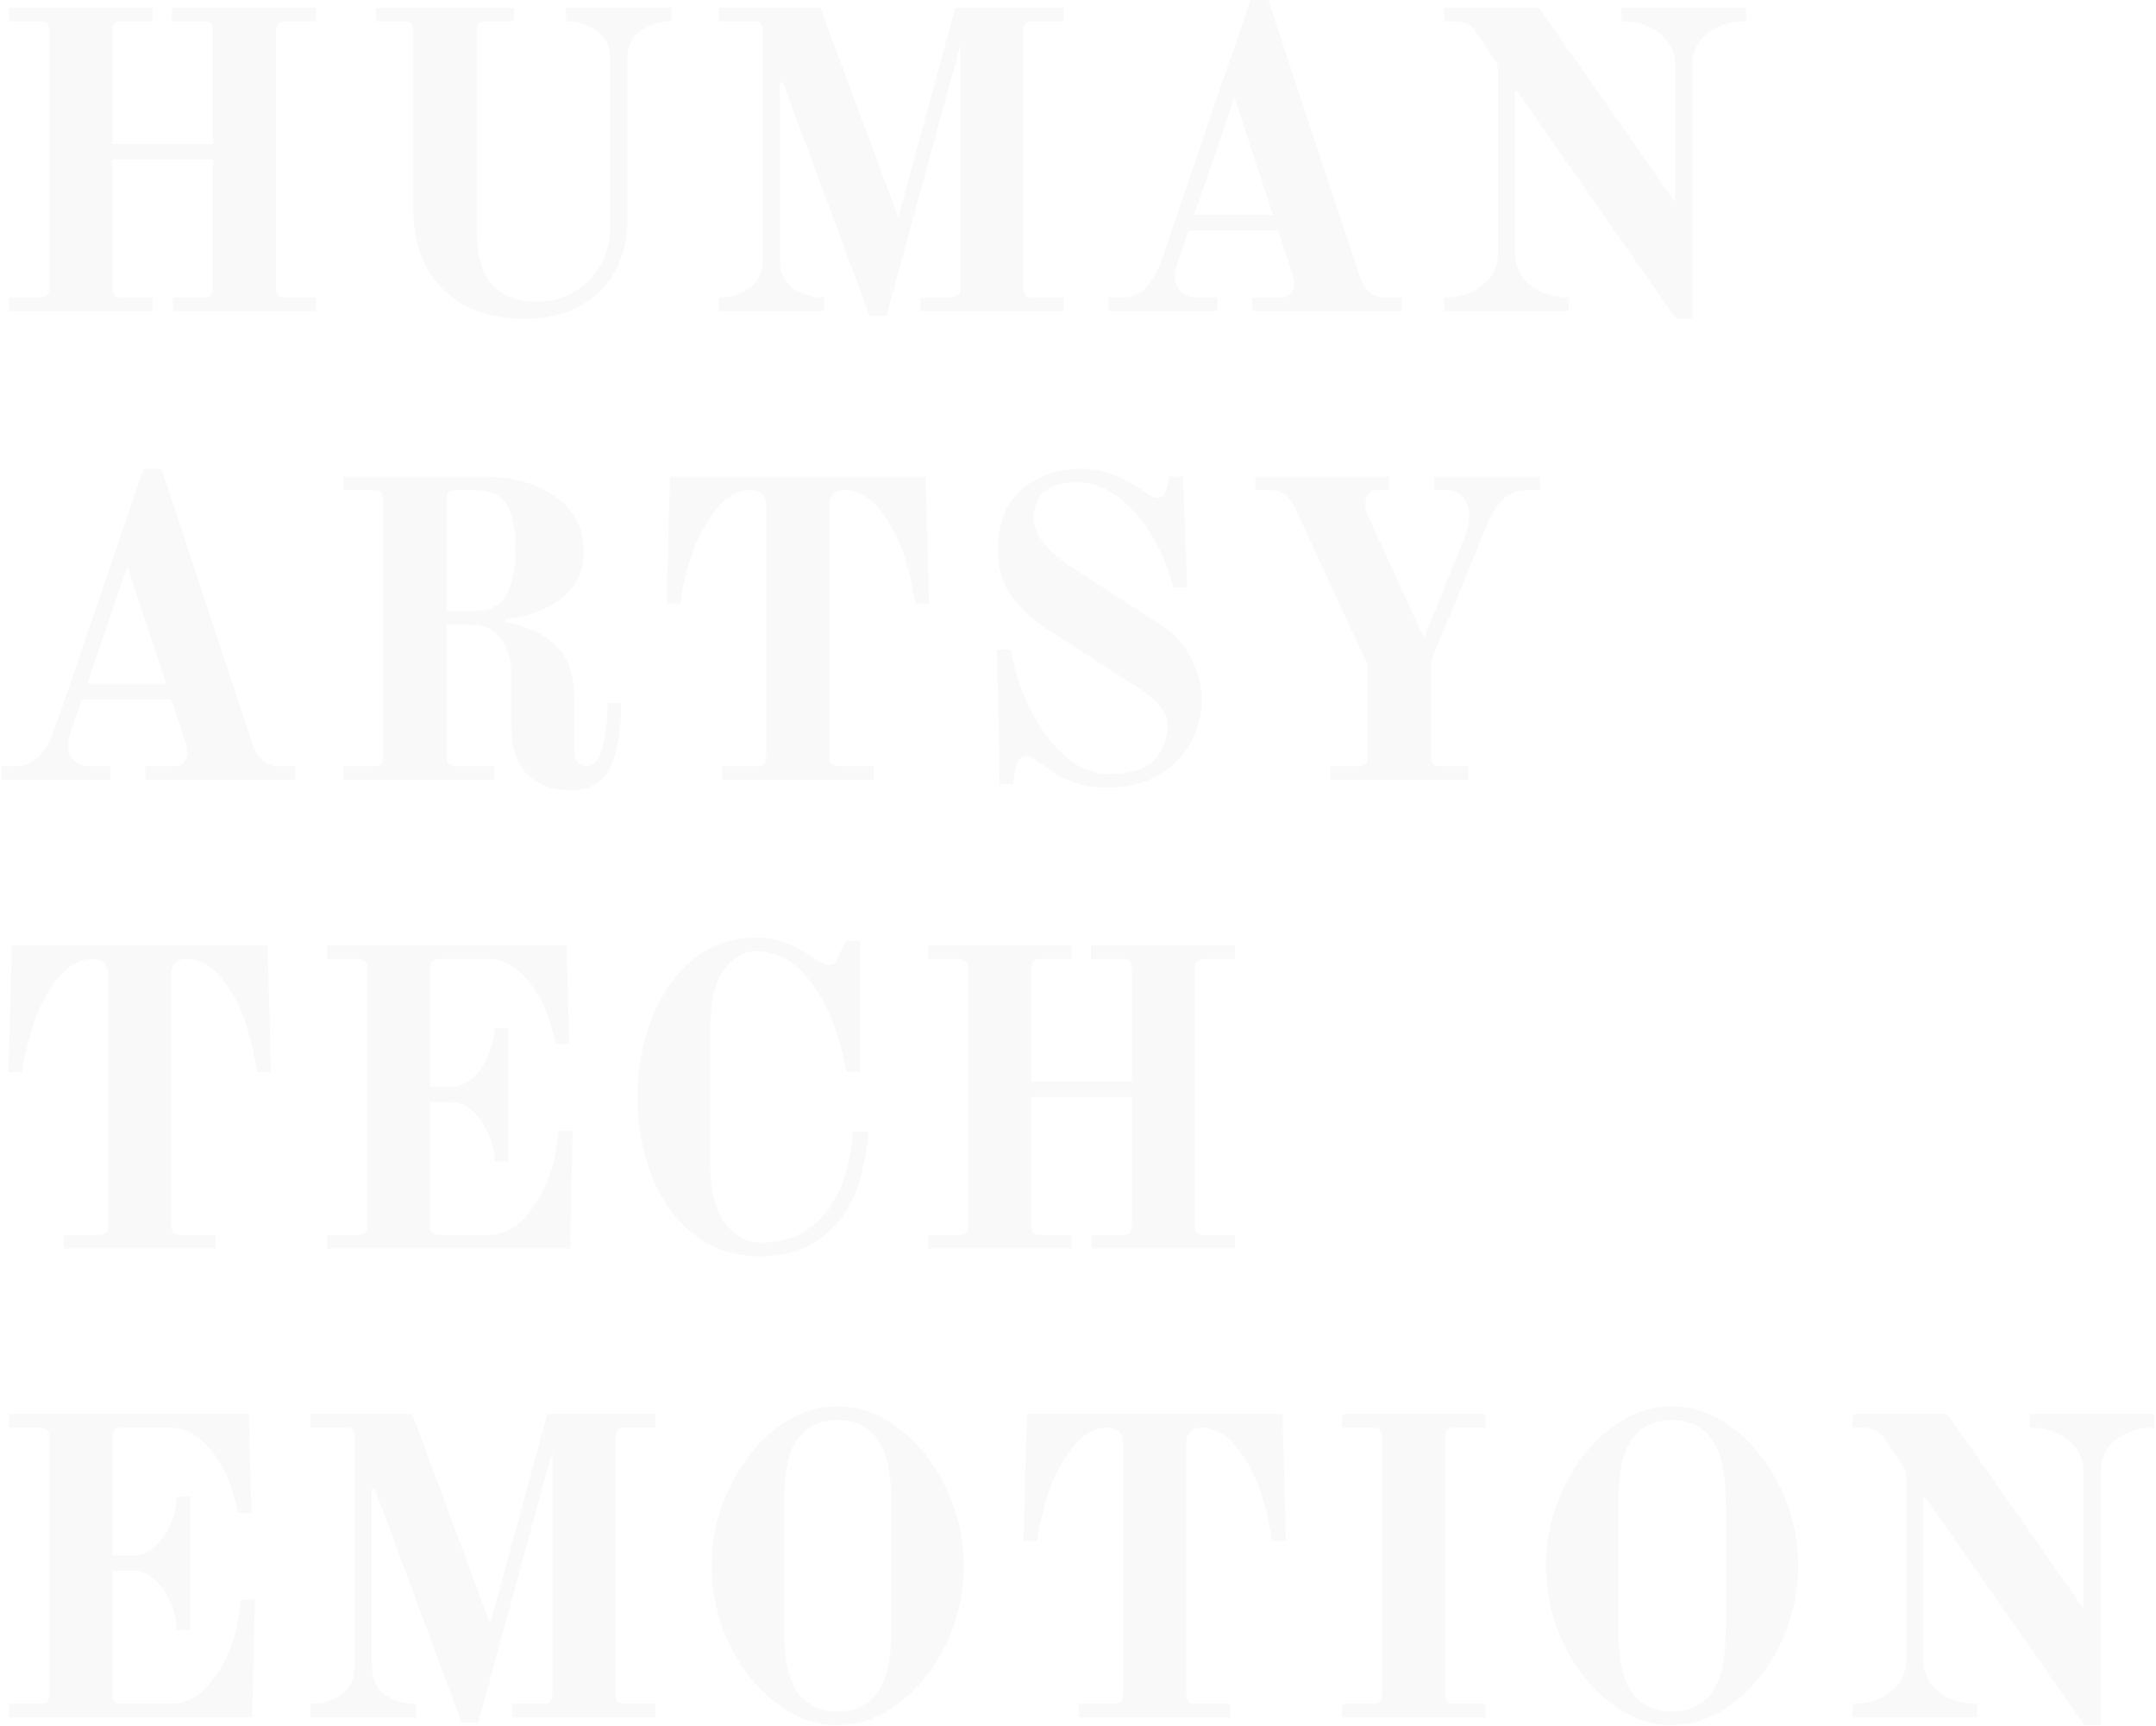 <svg width="1012" height="810" viewBox="0 0 1012 810" fill="none" xmlns="http://www.w3.org/2000/svg">
<path d="M4.4 139.6H18.4C20.267 139.6 21.533 139.267 22.2 138.6C22.867 137.8 23.2 136.533 23.2 134.8V14.8C23.2 12.933 22.867 11.667 22.2 11C21.533 10.333 20.267 10 18.4 10H4.4V3.6H71.6V10H57.6C55.867 10 54.6 10.333 53.8 11C53.133 11.667 52.8 12.933 52.8 14.8V67.6H100V14.8C100 12.933 99.667 11.667 99 11C98.333 10.333 97.067 10 95.2 10H80.8V3.6H148.4V10H134.4C132.667 10 131.4 10.333 130.6 11C129.933 11.667 129.6 12.933 129.6 14.8V134.8C129.6 136.533 129.933 137.8 130.6 138.6C131.4 139.267 132.667 139.6 134.4 139.6H148.4V146H81.2V139.6H95.2C97.067 139.6 98.333 139.267 99 138.6C99.667 137.8 100 136.533 100 134.8V74.8H52.8V134.8C52.8 136.533 53.133 137.8 53.8 138.6C54.6 139.267 55.867 139.6 57.6 139.6H71.6V146H4.4V139.6ZM246.644 149.6C234.644 149.6 224.71 147.267 216.844 142.6C208.977 137.8 203.177 131.6 199.444 124C195.844 116.267 194.044 107.8 194.044 98.6V14.8C194.044 12.933 193.71 11.667 193.044 11C192.377 10.333 191.11 10 189.244 10H176.444V3.6H241.244V10H228.444C226.71 10 225.444 10.333 224.644 11C223.977 11.667 223.644 12.933 223.644 14.8V106.4C223.644 118.667 225.977 127.6 230.644 133.2C235.31 138.8 242.51 141.6 252.244 141.6C258.777 141.6 264.644 140 269.844 136.8C275.044 133.6 279.11 129.333 282.044 124C284.977 118.667 286.444 112.8 286.444 106.4V28C286.444 22 284.377 17.533 280.244 14.6C276.244 11.533 271.377 10 265.644 10V3.6H315.244V10C309.51 10 304.577 11.533 300.444 14.6C296.444 17.533 294.444 22 294.444 28V104.4C294.444 112.8 292.51 120.467 288.644 127.4C284.91 134.2 279.377 139.6 272.044 143.6C264.844 147.6 256.377 149.6 246.644 149.6ZM367.433 38.6H366.033V121.6C366.033 127.6 368.033 132.133 372.033 135.2C376.166 138.133 381.099 139.6 386.833 139.6V146H337.233V139.6C342.966 139.6 347.833 138.133 351.833 135.2C355.966 132.133 358.033 127.6 358.033 121.6V14.8C358.033 12.933 357.699 11.667 357.033 11C356.366 10.333 355.099 10 353.233 10H337.233V3.6H385.033L421.633 102L448.433 3.6H499.233V10H485.233C483.499 10 482.233 10.333 481.433 11C480.766 11.667 480.433 12.933 480.433 14.8V134.8C480.433 136.533 480.766 137.8 481.433 138.6C482.233 139.267 483.499 139.6 485.233 139.6H499.233V146H432.033V139.6H446.033C447.899 139.6 449.166 139.267 449.833 138.6C450.499 137.8 450.833 136.533 450.833 134.8V21L416.033 148.4H408.233L367.433 38.6ZM520.363 139.6H527.163C531.163 139.6 534.696 138.067 537.763 135C540.829 131.8 543.163 127.933 544.763 123.4L586.963 -3.8147e-06H595.363L638.163 129.4C640.429 136.2 644.363 139.6 649.963 139.6H657.963V146H587.763V139.6H602.163C603.763 139.6 605.029 139 605.963 137.8C607.029 136.467 607.563 134.933 607.563 133.2C607.563 131.733 607.163 129.8 606.363 127.4L599.963 108.2H557.963L553.763 120.4C552.296 124.133 551.563 127.533 551.563 130.6C551.563 133 552.496 135.133 554.363 137C556.363 138.733 558.896 139.6 561.963 139.6H571.363V146H520.363V139.6ZM560.563 100.8H597.563L579.363 45.8L560.563 100.8ZM711.944 42.6H711.144V118.8C711.144 124.933 713.477 129.933 718.144 133.8C722.944 137.667 729.01 139.6 736.344 139.6V146H677.944V139.6C685.277 139.6 691.277 137.667 695.944 133.8C700.744 129.933 703.144 124.933 703.144 118.8V33.4C703.144 31.933 703.01 30.867 702.744 30.2C702.477 29.533 701.877 28.533 700.944 27.2L692.944 15.2C691.61 13.2 690.144 11.867 688.544 11.2C686.944 10.4 684.61 10 681.544 10H677.944V3.6H722.344L786.344 95V30.8C786.344 24.667 783.944 19.667 779.144 15.8C774.477 11.933 768.477 10 761.144 10V3.6H819.544V10C812.21 10 806.144 11.933 801.344 15.8C796.677 19.667 794.344 24.667 794.344 30.8V149.6H786.744L711.944 42.6ZM0.8 359.6H7.6C11.6 359.6 15.133 358.067 18.2 355C21.267 351.8 23.6 347.933 25.2 343.4L67.4 220H75.8L118.6 349.4C120.867 356.2 124.8 359.6 130.4 359.6H138.4V366H68.2V359.6H82.6C84.2 359.6 85.467 359 86.4 357.8C87.467 356.467 88 354.933 88 353.2C88 351.733 87.6 349.8 86.8 347.4L80.4 328.2H38.4L34.2 340.4C32.733 344.133 32 347.533 32 350.6C32 353 32.933 355.133 34.8 357C36.8 358.733 39.333 359.6 42.4 359.6H51.8V366H0.8V359.6ZM41 320.8H78L59.8 265.8L41 320.8ZM267.781 370.8C259.248 370.8 252.448 368.267 247.381 363.2C242.448 358.133 239.981 350.667 239.981 340.8V316C239.981 309.6 238.381 304.2 235.181 299.8C232.115 295.4 227.315 293.2 220.781 293.2H209.581V354.8C209.581 356.533 209.915 357.8 210.581 358.6C211.381 359.267 212.648 359.6 214.381 359.6H231.981V366H161.181V359.6H175.181C177.048 359.6 178.315 359.267 178.981 358.6C179.648 357.8 179.981 356.533 179.981 354.8V234.8C179.981 232.933 179.648 231.667 178.981 231C178.315 230.333 177.048 230 175.181 230H161.181V223.6H225.981C240.381 223.6 251.981 226.8 260.781 233.2C269.581 239.467 273.981 248 273.981 258.8C273.981 268 270.581 275.267 263.781 280.6C257.115 285.933 248.248 289.267 237.181 290.6V292C247.581 293.867 255.581 297.6 261.181 303.2C266.781 308.667 269.581 317.267 269.581 329V351.2C269.581 356.8 271.448 359.6 275.181 359.6C278.648 359.6 281.181 356.733 282.781 351C284.381 345.267 285.181 338.267 285.181 330H291.581C291.581 342.933 289.848 353 286.381 360.2C282.915 367.267 276.715 370.8 267.781 370.8ZM222.981 286.8C230.048 286.8 234.981 284.2 237.781 279C240.581 273.8 241.981 266.533 241.981 257.2C241.981 248.133 240.581 241.333 237.781 236.8C234.981 232.267 230.048 230 222.981 230H214.381C212.648 230 211.381 230.333 210.581 231C209.915 231.667 209.581 232.933 209.581 234.8V286.8H222.981ZM338.875 359.6H354.875C356.742 359.6 358.008 359.267 358.675 358.6C359.342 357.8 359.675 356.533 359.675 354.8V236.8C359.675 234.667 359.008 233 357.675 231.8C356.342 230.6 354.542 230 352.275 230C346.008 230 340.275 233.467 335.075 240.4C329.875 247.2 326.008 255.2 323.475 264.4C322.008 269.333 320.942 273.533 320.275 277C319.742 280.333 319.408 282.4 319.275 283.2H312.875L314.475 223.6H434.475L436.075 283.2H429.675C429.542 282.4 429.142 280.333 428.475 277C427.942 273.533 426.942 269.333 425.475 264.4C422.942 255.2 419.075 247.2 413.875 240.4C408.675 233.467 402.942 230 396.675 230C394.408 230 392.608 230.6 391.275 231.8C389.942 233 389.275 234.667 389.275 236.8V354.8C389.275 356.533 389.608 357.8 390.275 358.6C391.075 359.267 392.342 359.6 394.075 359.6H410.075V366H338.875V359.6ZM519.439 369.6C513.572 369.6 508.306 368.733 503.639 367C498.972 365.4 495.106 363.333 492.039 360.8C488.972 358.533 486.772 357 485.439 356.2C484.106 355.267 482.839 354.8 481.639 354.8C478.839 354.8 477.106 357.067 476.439 361.6L475.439 368H469.239L468.039 304.8H474.439C476.306 314.933 479.439 324.467 483.839 333.4C488.372 342.333 493.772 349.533 500.039 355C506.439 360.467 513.306 363.2 520.639 363.2C531.172 363.2 538.372 360.867 542.239 356.2C546.106 351.533 548.039 346.267 548.039 340.4C548.039 336.933 546.772 333.867 544.239 331.2C541.839 328.4 538.306 325.467 533.639 322.4L490.839 294.8C484.572 290.8 479.239 285.8 474.839 279.8C470.572 273.8 468.439 266.667 468.439 258.4C468.439 245.467 472.172 235.867 479.639 229.6C487.239 223.2 496.572 220 507.639 220C517.106 220 526.572 223.333 536.039 230C539.106 232.4 541.506 233.6 543.239 233.6C545.639 233.6 547.106 232.067 547.639 229L548.839 223.6H555.239L557.239 275.6H550.839C548.306 266.4 544.772 258.067 540.239 250.6C535.706 243.133 530.439 237.267 524.439 233C518.572 228.6 512.439 226.4 506.039 226.4C498.972 226.4 493.706 227.8 490.239 230.6C486.906 233.4 485.239 237.6 485.239 243.2C485.239 250.8 491.172 258.467 503.039 266.2L546.039 294C551.506 297.6 555.839 302.533 559.039 308.8C562.372 315.067 564.039 321.6 564.039 328.4C564.039 335.333 562.372 341.933 559.039 348.2C555.706 354.467 550.706 359.6 544.039 363.6C537.372 367.6 529.172 369.6 519.439 369.6ZM624.463 359.6H637.263C639.129 359.6 640.396 359.267 641.063 358.6C641.729 357.8 642.063 356.533 642.063 354.8V312.2L608.063 238.8C606.463 235.467 604.796 233.2 603.063 232C601.329 230.667 599.063 230 596.263 230H589.263V223.6H652.063V230H646.463C644.596 230 643.196 230.667 642.263 232C641.329 233.333 640.863 234.8 640.863 236.4C640.863 238.533 641.263 240.4 642.063 242L668.463 299.4L686.863 253.6C688.729 249.333 689.663 245.533 689.663 242.2C689.663 239 688.796 236.2 687.063 233.8C685.329 231.267 682.596 230 678.863 230H673.263V223.6H722.863V230H716.863C712.329 230 708.529 231.467 705.463 234.4C702.529 237.2 700.263 240.6 698.663 244.6L671.663 310.4V354.8C671.663 356.533 671.996 357.8 672.663 358.6C673.463 359.267 674.729 359.6 676.463 359.6H689.263V366H624.463V359.6ZM30 579.6H46C47.867 579.6 49.133 579.267 49.8 578.6C50.467 577.8 50.8 576.533 50.8 574.8V456.8C50.8 454.667 50.133 453 48.8 451.8C47.467 450.6 45.667 450 43.4 450C37.133 450 31.4 453.467 26.2 460.4C21 467.2 17.133 475.2 14.6 484.4C13.133 489.333 12.067 493.533 11.4 497C10.867 500.333 10.533 502.4 10.4 503.2H4L5.6 443.6H125.6L127.2 503.2H120.8C120.667 502.4 120.267 500.333 119.6 497C119.067 493.533 118.067 489.333 116.6 484.4C114.067 475.2 110.2 467.2 105 460.4C99.8 453.467 94.067 450 87.8 450C85.533 450 83.733 450.6 82.4 451.8C81.067 453 80.4 454.667 80.4 456.8V574.8C80.4 576.533 80.733 577.8 81.4 578.6C82.2 579.267 83.467 579.6 85.2 579.6H101.2V586H30V579.6ZM153.564 579.6H167.564C169.431 579.6 170.697 579.267 171.364 578.6C172.031 577.8 172.364 576.533 172.364 574.8V454.8C172.364 452.933 172.031 451.667 171.364 451C170.697 450.333 169.431 450 167.564 450H153.564V443.6H265.964L267.164 490H260.764C260.764 489.067 260.031 486.067 258.564 481C257.231 475.933 255.297 471.333 252.764 467.2C249.697 461.867 246.164 457.667 242.164 454.6C238.164 451.533 233.697 450 228.764 450H206.764C205.031 450 203.764 450.333 202.964 451C202.297 451.667 201.964 452.933 201.964 454.8V510H212.164C215.764 510 219.097 508.533 222.164 505.6C225.231 502.667 227.631 499.067 229.364 494.8C231.231 490.4 232.164 486.267 232.164 482.4H238.564V545H232.164C232.164 541 231.231 536.867 229.364 532.6C227.631 528.2 225.231 524.533 222.164 521.6C219.097 518.667 215.764 517.2 212.164 517.2H201.964V574.8C201.964 576.533 202.297 577.8 202.964 578.6C203.764 579.267 205.031 579.6 206.764 579.6H228.564C235.897 579.6 242.031 576.667 246.964 570.8C251.897 564.933 255.631 558.4 258.164 551.2C259.231 548.133 260.164 544.333 260.964 539.8C261.764 535.267 262.231 532.267 262.364 530.8H268.764L267.564 586H153.564V579.6ZM357.25 589.6C344.85 589.6 334.25 586.133 325.45 579.2C316.783 572.133 310.25 562.933 305.85 551.6C301.45 540.133 299.25 527.867 299.25 514.8C299.25 501.333 301.517 488.933 306.05 477.6C310.583 466.133 317.05 457 325.45 450.2C333.983 443.4 343.917 440 355.25 440C360.183 440 364.717 440.867 368.85 442.6C373.117 444.2 377.583 446.6 382.25 449.8C385.317 451.8 387.583 452.8 389.05 452.8C390.117 452.8 390.983 452.533 391.65 452C392.317 451.333 392.917 450.333 393.45 449L397.05 441.6H403.65V503H397.25C394.183 485.8 388.85 472.067 381.25 461.8C373.783 451.533 365.117 446.4 355.25 446.4C348.983 446.4 343.717 449.467 339.45 455.6C335.317 461.733 333.25 471.467 333.25 484.8V544.8C333.25 558 335.583 567.733 340.25 574C345.05 580.133 350.717 583.2 357.25 583.2C373.117 583.2 384.917 575.933 392.65 561.4C396.517 554.333 399.117 544.2 400.45 531H407.65C407.25 536.867 406.317 542.8 404.85 548.8C403.517 554.667 401.717 559.8 399.45 564.2C395.317 572.2 389.65 578.467 382.45 583C375.383 587.4 366.983 589.6 357.25 589.6ZM435.681 579.6H449.681C451.548 579.6 452.815 579.267 453.481 578.6C454.148 577.8 454.481 576.533 454.481 574.8V454.8C454.481 452.933 454.148 451.667 453.481 451C452.815 450.333 451.548 450 449.681 450H435.681V443.6H502.881V450H488.881C487.148 450 485.881 450.333 485.081 451C484.415 451.667 484.081 452.933 484.081 454.8V507.6H531.281V454.8C531.281 452.933 530.948 451.667 530.281 451C529.615 450.333 528.348 450 526.481 450H512.081V443.6H579.681V450H565.681C563.948 450 562.681 450.333 561.881 451C561.215 451.667 560.881 452.933 560.881 454.8V574.8C560.881 576.533 561.215 577.8 561.881 578.6C562.681 579.267 563.948 579.6 565.681 579.6H579.681V586H512.481V579.6H526.481C528.348 579.6 529.615 579.267 530.281 578.6C530.948 577.8 531.281 576.533 531.281 574.8V514.8H484.081V574.8C484.081 576.533 484.415 577.8 485.081 578.6C485.881 579.267 487.148 579.6 488.881 579.6H502.881V586H435.681V579.6ZM4.4 799.6H18.4C20.267 799.6 21.533 799.267 22.2 798.6C22.867 797.8 23.2 796.533 23.2 794.8V674.8C23.2 672.933 22.867 671.667 22.2 671C21.533 670.333 20.267 670 18.4 670H4.4V663.6H116.8L118 710H111.6C111.6 709.067 110.867 706.067 109.4 701C108.067 695.933 106.133 691.333 103.6 687.2C100.533 681.867 97 677.667 93 674.6C89 671.533 84.533 670 79.6 670H57.6C55.867 670 54.6 670.333 53.8 671C53.133 671.667 52.8 672.933 52.8 674.8V730H63C66.6 730 69.933 728.533 73 725.6C76.067 722.667 78.467 719.067 80.2 714.8C82.067 710.4 83 706.267 83 702.4H89.4V765H83C83 761 82.067 756.867 80.2 752.6C78.467 748.2 76.067 744.533 73 741.6C69.933 738.667 66.6 737.2 63 737.2H52.8V794.8C52.8 796.533 53.133 797.8 53.8 798.6C54.6 799.267 55.867 799.6 57.6 799.6H79.4C86.733 799.6 92.867 796.667 97.8 790.8C102.733 784.933 106.467 778.4 109 771.2C110.067 768.133 111 764.333 111.8 759.8C112.6 755.267 113.067 752.267 113.2 750.8H119.6L118.4 806H4.4V799.6ZM175.886 698.6H174.486V781.6C174.486 787.6 176.486 792.133 180.486 795.2C184.619 798.133 189.553 799.6 195.286 799.6V806H145.686V799.6C151.419 799.6 156.286 798.133 160.286 795.2C164.419 792.133 166.486 787.6 166.486 781.6V674.8C166.486 672.933 166.153 671.667 165.486 671C164.819 670.333 163.553 670 161.686 670H145.686V663.6H193.486L230.086 762L256.886 663.6H307.686V670H293.686C291.953 670 290.686 670.333 289.886 671C289.219 671.667 288.886 672.933 288.886 674.8V794.8C288.886 796.533 289.219 797.8 289.886 798.6C290.686 799.267 291.953 799.6 293.686 799.6H307.686V806H240.486V799.6H254.486C256.353 799.6 257.619 799.267 258.286 798.6C258.953 797.8 259.286 796.533 259.286 794.8V681L224.486 808.4H216.686L175.886 698.6ZM393.216 809.6C382.949 809.6 373.216 806.067 364.016 799C354.949 791.933 347.682 782.667 342.216 771.2C336.749 759.6 334.016 747.467 334.016 734.8C334.016 722.133 336.749 710.067 342.216 698.6C347.682 687 354.949 677.667 364.016 670.6C373.216 663.533 382.949 660 393.216 660C403.482 660 413.149 663.533 422.216 670.6C431.416 677.667 438.749 687 444.216 698.6C449.682 710.067 452.416 722.133 452.416 734.8C452.416 747.467 449.682 759.6 444.216 771.2C438.749 782.667 431.416 791.933 422.216 799C413.149 806.067 403.482 809.6 393.216 809.6ZM393.216 803.2C401.349 803.2 407.549 800.267 411.816 794.4C416.216 788.4 418.416 778.533 418.416 764.8V704.8C418.416 691.067 416.216 681.267 411.816 675.4C407.549 669.4 401.349 666.4 393.216 666.4C385.082 666.4 378.816 669.4 374.416 675.4C370.149 681.267 368.016 691.067 368.016 704.8V764.8C368.016 778.533 370.149 788.4 374.416 794.4C378.816 800.267 385.082 803.2 393.216 803.2ZM506.398 799.6H522.398C524.265 799.6 525.532 799.267 526.198 798.6C526.865 797.8 527.198 796.533 527.198 794.8V676.8C527.198 674.667 526.532 673 525.198 671.8C523.865 670.6 522.065 670 519.798 670C513.532 670 507.798 673.467 502.598 680.4C497.398 687.2 493.532 695.2 490.998 704.4C489.532 709.333 488.465 713.533 487.798 717C487.265 720.333 486.932 722.4 486.798 723.2H480.398L481.998 663.6H601.998L603.598 723.2H597.198C597.065 722.4 596.665 720.333 595.998 717C595.465 713.533 594.465 709.333 592.998 704.4C590.465 695.2 586.598 687.2 581.398 680.4C576.198 673.467 570.465 670 564.198 670C561.932 670 560.132 670.6 558.798 671.8C557.465 673 556.798 674.667 556.798 676.8V794.8C556.798 796.533 557.132 797.8 557.798 798.6C558.598 799.267 559.865 799.6 561.598 799.6H577.598V806H506.398V799.6ZM629.963 799.6H643.962C645.829 799.6 647.096 799.267 647.763 798.6C648.429 797.8 648.763 796.533 648.763 794.8V674.8C648.763 672.933 648.429 671.667 647.763 671C647.096 670.333 645.829 670 643.962 670H629.963V663.6H697.163V670H683.163C681.429 670 680.163 670.333 679.363 671C678.696 671.667 678.363 672.933 678.363 674.8V794.8C678.363 796.533 678.696 797.8 679.363 798.6C680.163 799.267 681.429 799.6 683.163 799.6H697.163V806H629.963V799.6ZM784.848 809.6C774.582 809.6 764.848 806.067 755.648 799C746.582 791.933 739.315 782.667 733.848 771.2C728.382 759.6 725.648 747.467 725.648 734.8C725.648 722.133 728.382 710.067 733.848 698.6C739.315 687 746.582 677.667 755.648 670.6C764.848 663.533 774.582 660 784.848 660C795.115 660 804.782 663.533 813.848 670.6C823.048 677.667 830.382 687 835.848 698.6C841.315 710.067 844.048 722.133 844.048 734.8C844.048 747.467 841.315 759.6 835.848 771.2C830.382 782.667 823.048 791.933 813.848 799C804.782 806.067 795.115 809.6 784.848 809.6ZM784.848 803.2C792.982 803.2 799.182 800.267 803.448 794.4C807.848 788.4 810.048 778.533 810.048 764.8V704.8C810.048 691.067 807.848 681.267 803.448 675.4C799.182 669.4 792.982 666.4 784.848 666.4C776.715 666.4 770.448 669.4 766.048 675.4C761.782 681.267 759.648 691.067 759.648 704.8V764.8C759.648 778.533 761.782 788.4 766.048 794.4C770.448 800.267 776.715 803.2 784.848 803.2ZM903.631 702.6H902.831V778.8C902.831 784.933 905.165 789.933 909.831 793.8C914.631 797.667 920.698 799.6 928.031 799.6V806H869.631V799.6C876.965 799.6 882.965 797.667 887.631 793.8C892.431 789.933 894.831 784.933 894.831 778.8V693.4C894.831 691.933 894.698 690.867 894.431 690.2C894.165 689.533 893.565 688.533 892.631 687.2L884.631 675.2C883.298 673.2 881.831 671.867 880.231 671.2C878.631 670.4 876.298 670 873.231 670H869.631V663.6H914.031L978.031 755V690.8C978.031 684.667 975.631 679.667 970.831 675.8C966.165 671.933 960.165 670 952.831 670V663.6H1011.23V670C1003.9 670 997.831 671.933 993.031 675.8C988.365 679.667 986.031 684.667 986.031 690.8V809.6H978.431L903.631 702.6Z" fill="#242E41" fill-opacity="0.03"/>
</svg>
